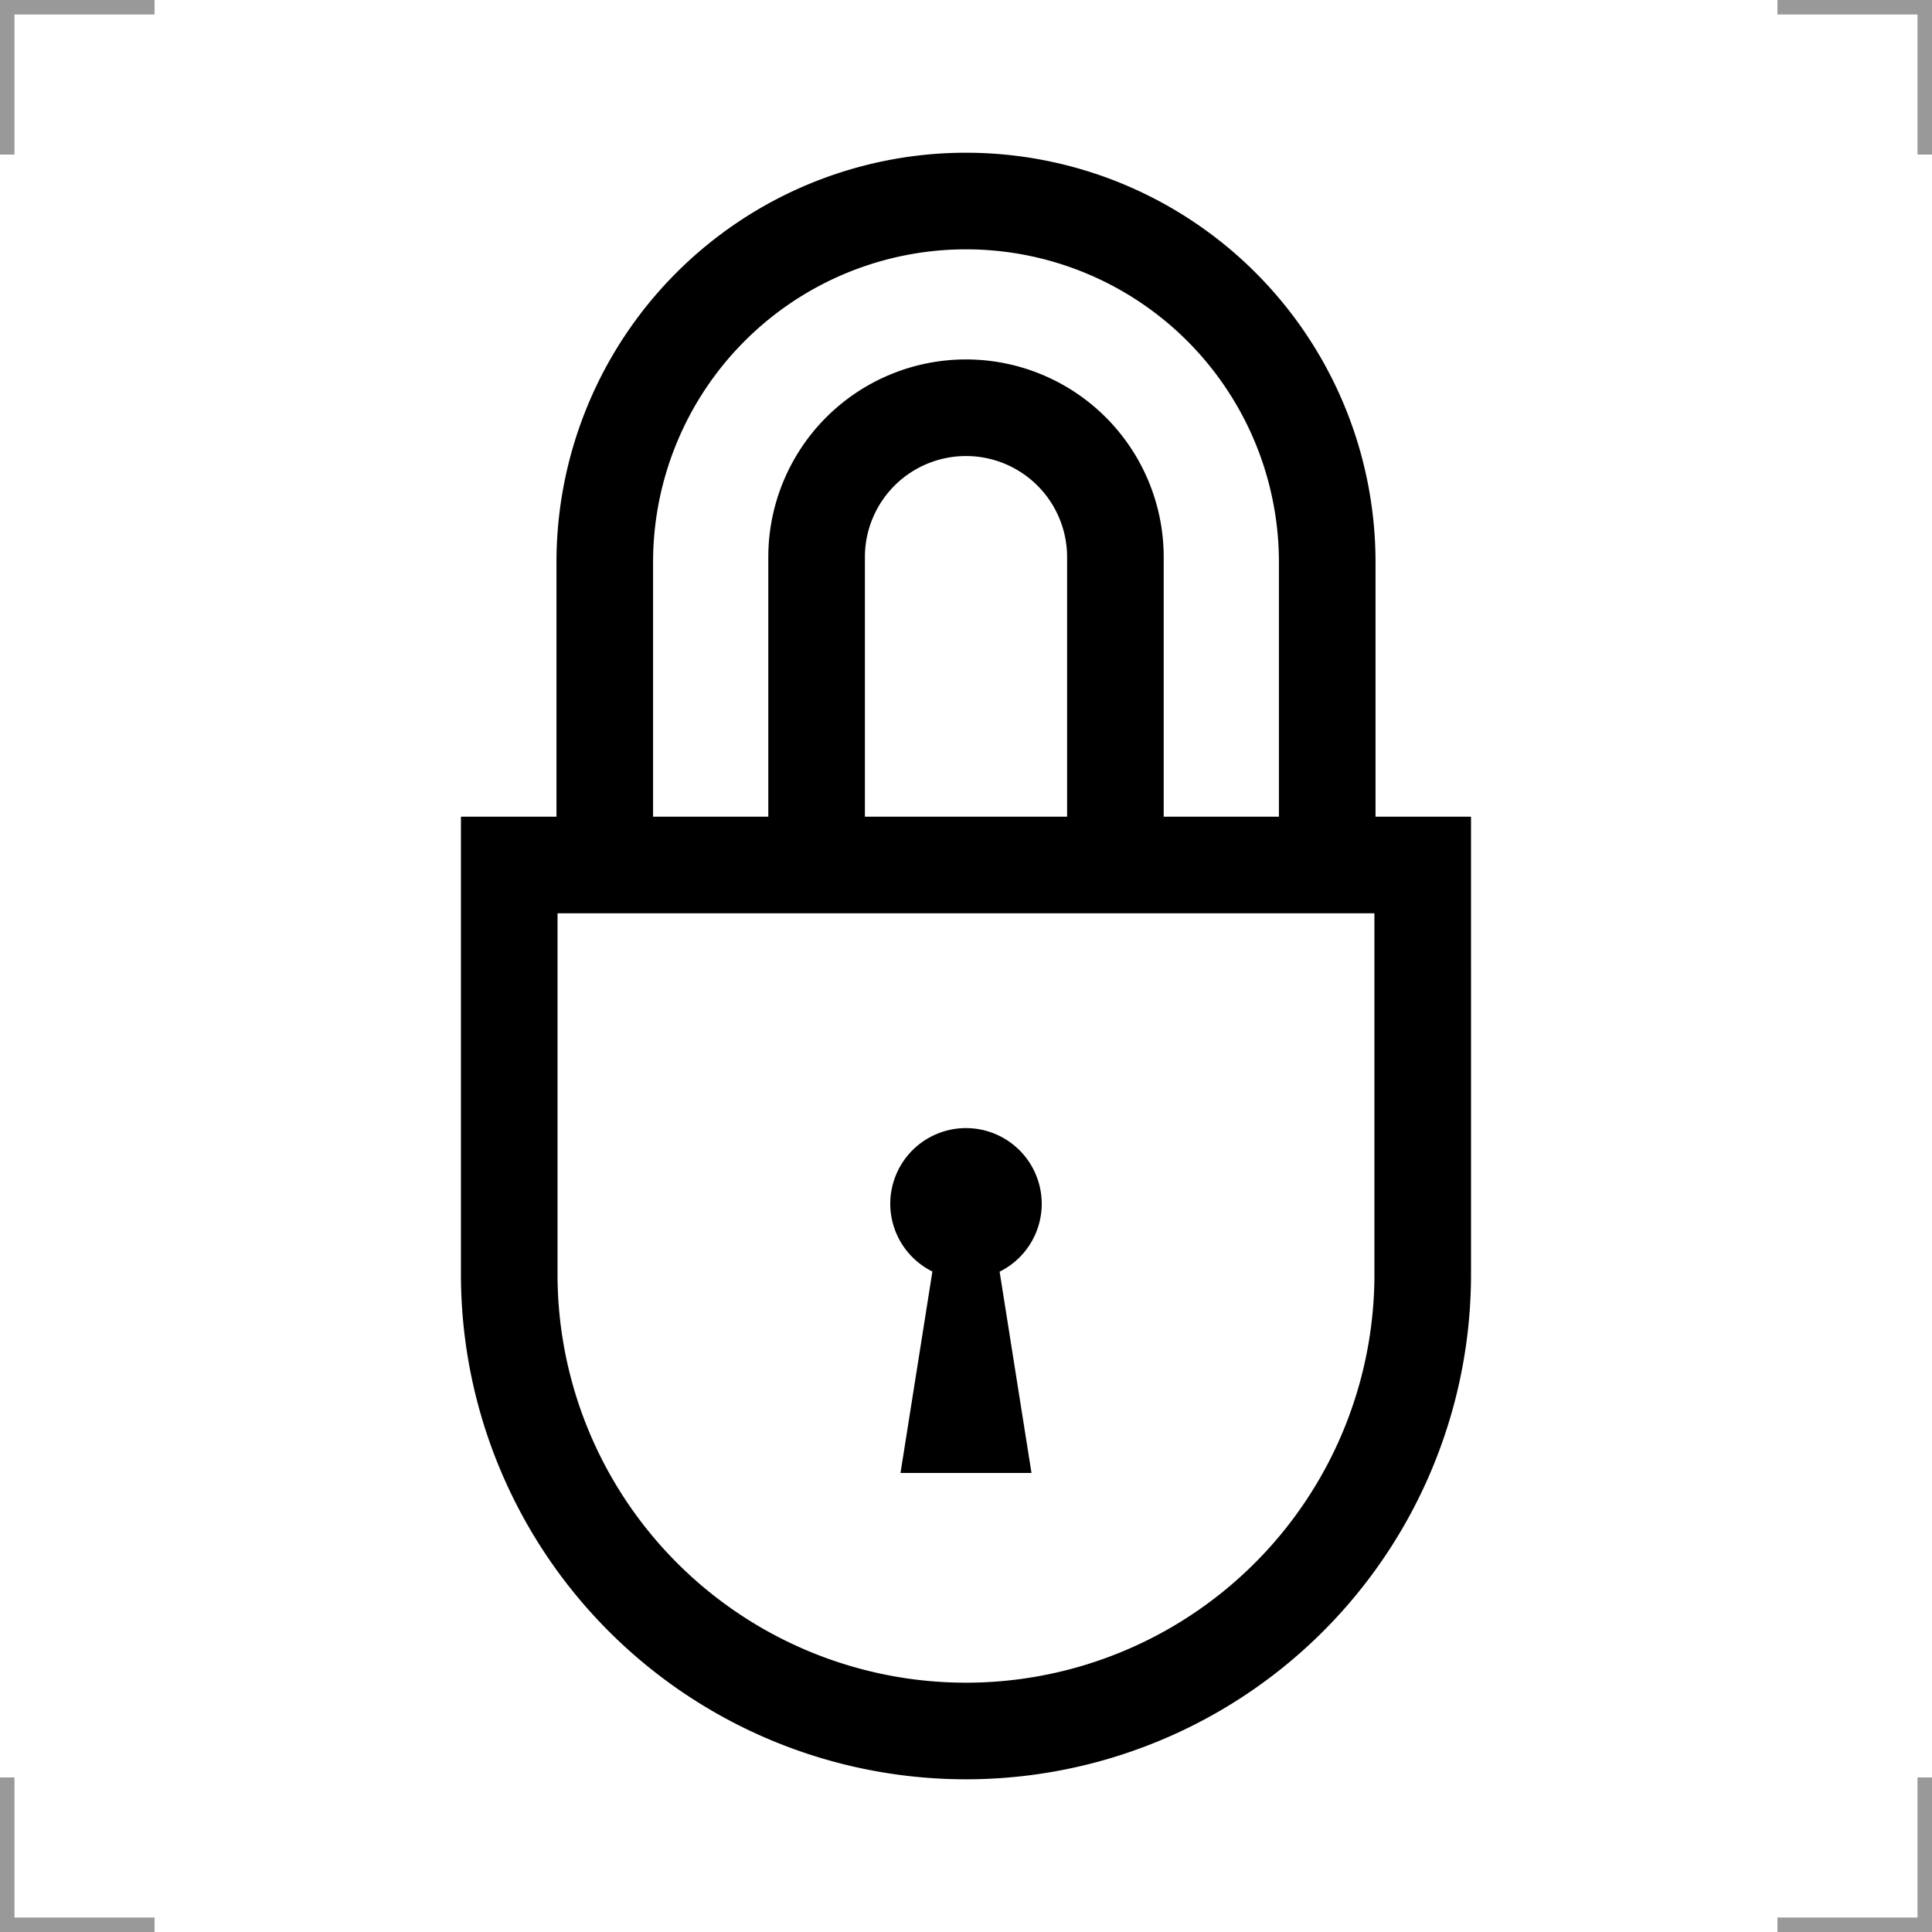<?xml version="1.0" encoding="UTF-8"?>
<svg width="200" height="200" version="1.1" xmlns="http://www.w3.org/2000/svg">
 <g fill="none">
  <g stroke="#999" stroke-width="3">
   <path d="m0 16v-16h16"/>
   <path d="m200 16v-16h-16"/>
   <path d="m0 184v16h16"/>
   <path d="m200 184v16h-16"/>
  </g>
  <g stroke="#000" stroke-width="10">
   <path d="m62.606 89.547v-31.342a37.394 37.394 0 0 1 37.394-37.394 37.394 37.394 0 0 1 37.394 37.394v31.342"/>
   <path d="m84.534 89.547v-31.872a15.466 15.466 0 0 1 15.466-15.466 15.466 15.466 0 0 1 15.466 15.466v31.872"/>
   <path d="m147.28 131.91a47.282 47.282 0 0 1-23.641 40.947 47.282 47.282 0 0 1-47.282 0 47.282 47.282 0 0 1-23.641-40.947v-42.365h94.563z"/>
  </g>
 </g>
 <path d="m100 116.78a7.839 7.839 0 0 0-7.84 7.84 7.839 7.839 0 0 0 4.361 7.008l-3.301 20.852h13.559l-3.299-20.838a7.839 7.839 0 0 0 4.359-7.021 7.839 7.839 0 0 0-7.84-7.84z"/>
</svg>
